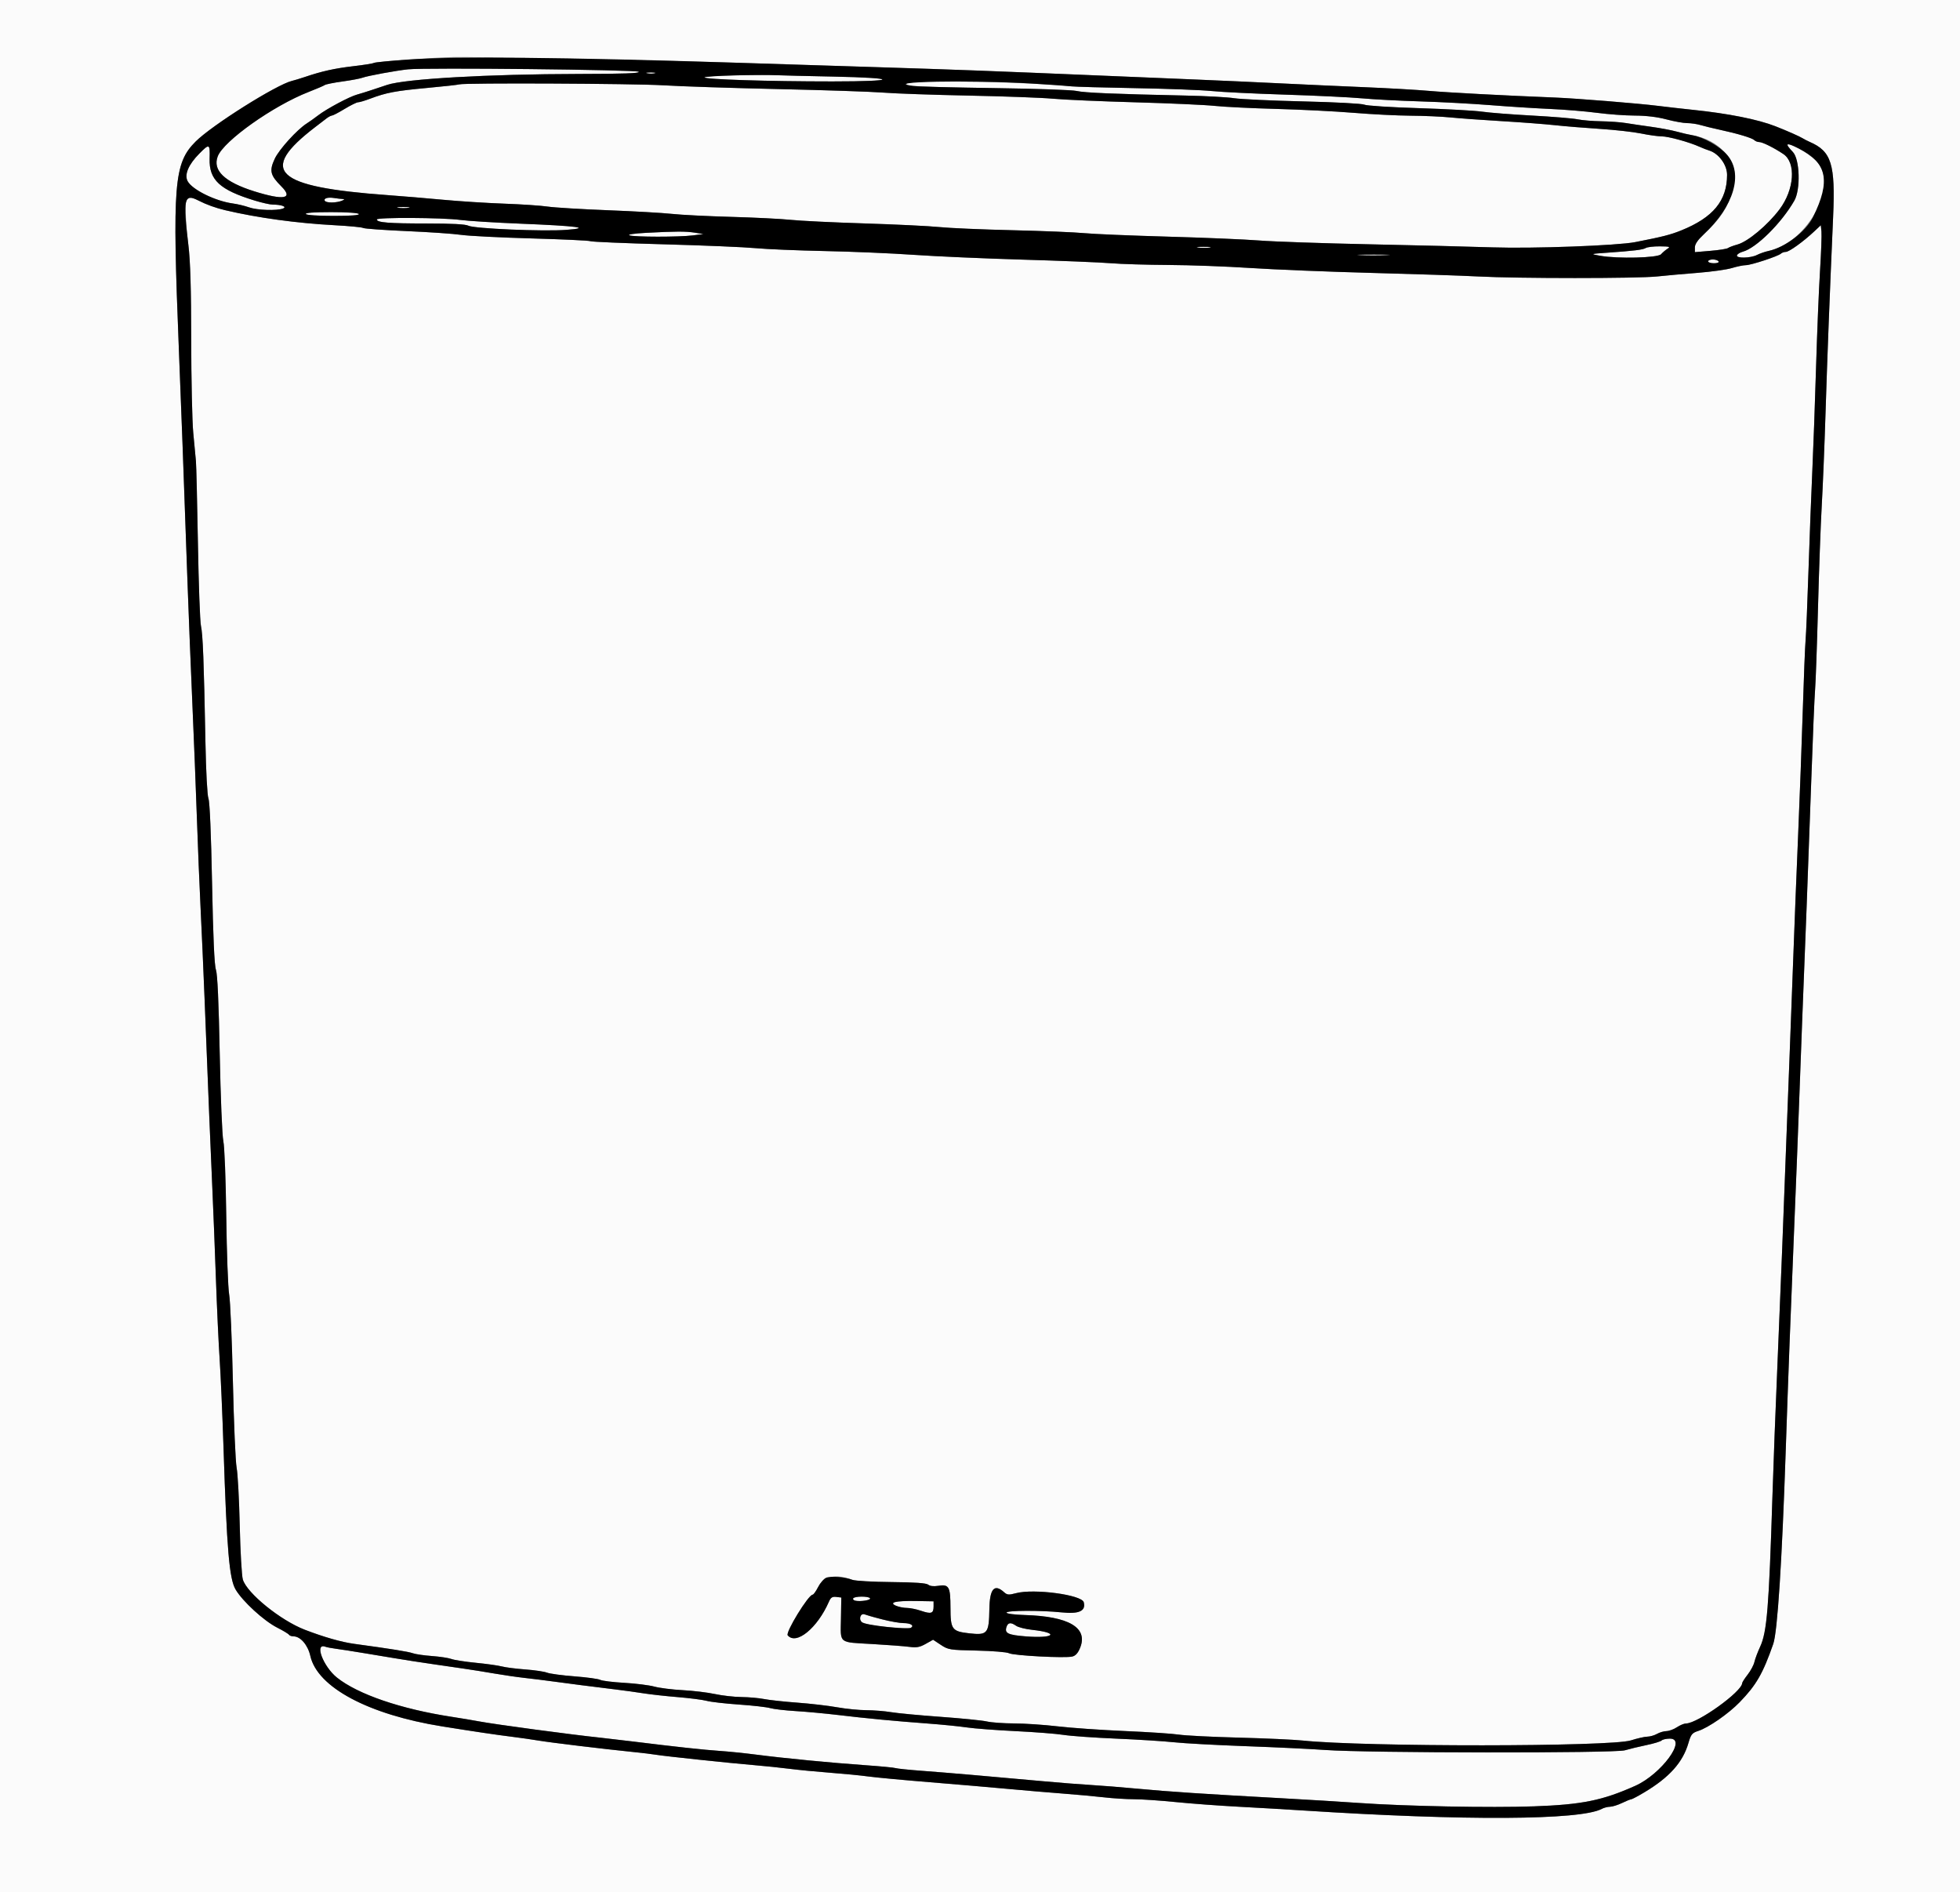 <svg id="svg" xmlns="http://www.w3.org/2000/svg" xmlns:xlink="http://www.w3.org/1999/xlink" width="400" height="386.159" viewBox="0, 0, 400,386.159" version="1.1"><rect x="0" y="0" width="400" height="386.159" fill="#808080" stroke="none"/><g id="svgg"><path id="path0" d="M0.000 193.237 L 0.000 386.473 200.000 386.473 L 400.000 386.473 400.000 193.237 L 400.000 0.000 200.000 0.000 L 0.000 0.000 0.000 193.237 M116.329 11.982 C 127.700 12.199,142.657 12.558,149.565 12.779 C 156.473 12.999,169.865 13.422,179.324 13.719 C 195.281 14.218,201.287 14.444,225.700 15.467 C 230.696 15.677,239.043 16.024,244.251 16.240 C 249.459 16.456,257.198 16.806,261.449 17.018 C 265.700 17.231,273.266 17.575,278.261 17.783 C 283.256 17.991,289.256 18.333,291.594 18.543 C 295.320 18.877,307.350 19.513,317.295 19.903 C 321.602 20.072,334.432 21.106,338.357 21.602 C 340.058 21.816,343.275 22.182,345.507 22.414 C 352.732 23.165,358.732 24.359,362.319 25.761 C 364.660 26.675,367.274 27.831,367.923 28.237 C 368.242 28.437,368.881 28.765,369.344 28.966 C 373.768 30.887,374.578 33.485,374.106 44.243 C 373.387 60.637,372.940 72.180,372.558 84.251 C 372.347 90.947,371.998 99.469,371.783 103.188 C 371.568 106.908,371.224 116.300,371.019 124.058 C 370.813 131.816,370.547 139.295,370.427 140.676 C 370.307 142.058,369.959 150.319,369.654 159.034 C 369.349 167.749,368.921 179.401,368.703 184.928 C 367.969 203.520,367.529 215.014,367.155 225.314 C 366.951 230.947,366.515 241.990,366.187 249.855 C 365.458 267.344,364.935 281.090,364.439 295.845 C 363.667 318.751,362.750 332.989,361.888 335.459 C 359.769 341.524,358.420 343.863,355.027 347.356 C 352.741 349.710,348.667 352.536,346.591 353.207 C 345.320 353.618,345.097 353.892,344.577 355.683 C 343.432 359.620,340.712 362.665,335.602 365.729 C 334.298 366.510,333.081 367.156,332.896 367.163 C 332.712 367.170,331.865 367.512,331.014 367.923 C 330.164 368.333,329.066 368.675,328.574 368.683 C 328.081 368.690,327.319 368.888,326.879 369.124 C 322.552 371.439,298.901 371.568,266.087 369.453 C 262.686 369.234,256.686 368.885,252.754 368.677 C 248.821 368.469,243.037 368.041,239.900 367.725 C 236.763 367.408,232.937 367.148,231.397 367.147 C 229.858 367.145,227.121 366.973,225.314 366.763 C 223.507 366.554,219.681 366.205,216.812 365.986 C 213.942 365.768,208.899 365.339,205.604 365.033 C 202.309 364.727,195.179 364.117,189.758 363.677 C 184.338 363.237,178.686 362.709,177.198 362.503 C 175.710 362.297,172.232 361.957,169.469 361.746 C 166.705 361.536,162.966 361.175,161.159 360.944 C 159.353 360.713,156.135 360.379,154.010 360.201 C 149.039 359.786,135.435 358.347,133.867 358.071 C 133.205 357.954,131.118 357.702,129.230 357.511 C 123.228 356.903,112.354 355.592,109.952 355.186 C 108.676 354.971,106.242 354.622,104.541 354.410 C 101.302 354.008,96.737 353.330,90.242 352.288 C 75.184 349.873,64.766 344.308,63.335 337.916 C 62.835 335.681,61.316 333.913,59.897 333.913 C 59.500 333.913,59.083 333.762,58.968 333.577 C 58.854 333.392,57.779 332.744,56.580 332.137 C 53.855 330.759,49.494 326.762,48.077 324.343 C 46.794 322.154,46.297 316.316,45.617 295.459 C 45.395 288.657,45.038 280.483,44.824 277.295 C 44.610 274.106,44.271 266.802,44.070 261.063 C 43.869 255.324,43.524 246.628,43.304 241.739 C 42.925 233.313,42.629 226.083,41.741 203.575 C 41.529 198.208,41.170 190.077,40.944 185.507 C 40.718 180.937,40.376 172.589,40.184 166.957 C 39.992 161.324,39.572 150.715,39.250 143.382 C 38.928 136.048,38.486 125.005,38.267 118.841 C 37.340 92.689,37.049 84.850,36.505 71.304 C 35.147 37.514,35.485 33.324,39.926 28.883 C 43.254 25.555,56.448 17.250,59.588 16.506 C 60.080 16.390,61.266 16.029,62.222 15.706 C 65.693 14.531,68.287 13.954,72.077 13.514 C 74.203 13.267,76.109 12.963,76.312 12.837 C 76.737 12.575,88.417 11.727,92.754 11.643 C 94.348 11.612,104.957 11.765,116.329 11.982 M83.285 14.146 C 80.870 14.397,74.971 15.480,73.996 15.851 C 73.512 16.035,71.666 16.384,69.893 16.626 C 68.121 16.869,66.495 17.195,66.282 17.350 C 66.068 17.505,64.589 18.140,62.995 18.760 C 55.777 21.569,45.633 28.757,44.434 31.913 C 43.348 34.768,45.832 37.143,51.888 39.040 C 57.916 40.929,59.946 40.561,57.422 38.037 C 55.139 35.755,54.924 34.844,56.081 32.374 C 56.970 30.476,60.651 26.424,62.609 25.188 C 63.140 24.853,64.197 24.101,64.958 23.517 C 66.682 22.193,71.303 19.728,72.850 19.306 C 73.488 19.132,74.879 18.698,75.942 18.343 C 77.005 17.988,78.396 17.525,79.034 17.314 C 82.756 16.087,99.692 15.123,118.048 15.093 C 127.353 15.078,130.667 14.957,130.355 14.645 C 129.935 14.225,86.906 13.769,83.285 14.146 M132.082 14.959 C 132.563 15.052,133.258 15.048,133.628 14.952 C 133.997 14.855,133.604 14.779,132.754 14.783 C 131.903 14.788,131.601 14.867,132.082 14.959 M150.242 15.372 C 146.681 15.430,143.768 15.620,143.768 15.793 C 143.768 16.207,156.723 16.616,169.836 16.617 C 183.408 16.619,183.537 15.893,170.012 15.626 C 164.824 15.523,159.710 15.400,158.647 15.352 C 157.585 15.305,153.802 15.313,150.242 15.372 M185.152 16.977 C 184.196 17.582,187.383 17.760,203.092 17.980 C 211.382 18.095,218.860 18.357,219.710 18.561 C 221.243 18.929,227.398 19.189,241.932 19.500 C 246.077 19.588,250.550 19.832,251.873 20.041 C 253.195 20.250,259.542 20.544,265.979 20.695 C 272.501 20.848,278.013 21.141,278.431 21.358 C 278.843 21.573,283.800 21.892,289.445 22.068 C 295.091 22.244,300.928 22.566,302.415 22.782 C 303.903 22.999,308.512 23.359,312.657 23.583 C 316.802 23.807,320.976 24.150,321.932 24.345 C 322.889 24.541,325.063 24.721,326.763 24.746 C 328.464 24.770,330.725 24.934,331.787 25.108 C 332.850 25.283,335.198 25.630,337.005 25.879 C 338.812 26.128,341.159 26.572,342.222 26.865 C 343.285 27.159,344.696 27.486,345.357 27.592 C 350.710 28.453,354.649 32.727,353.942 36.908 C 353.160 41.540,351.690 44.106,347.678 47.847 C 346.471 48.973,345.894 49.826,345.894 50.483 L 345.894 51.454 349.082 51.185 C 350.836 51.038,352.444 50.782,352.657 50.617 C 352.870 50.452,353.739 50.126,354.589 49.892 C 356.707 49.309,360.748 45.932,363.161 42.729 C 366.197 38.699,366.583 33.197,363.952 31.437 C 362.023 30.146,359.688 28.986,359.020 28.986 C 358.688 28.986,358.240 28.811,358.027 28.597 C 357.583 28.153,354.595 27.256,350.918 26.464 C 349.536 26.166,347.798 25.742,347.056 25.521 C 346.313 25.301,345.084 25.121,344.324 25.121 C 343.565 25.121,341.650 24.777,340.070 24.357 C 338.220 23.865,335.931 23.590,333.636 23.584 C 331.678 23.579,328.199 23.325,325.907 23.020 C 323.615 22.716,319.304 22.360,316.329 22.230 C 313.353 22.100,307.874 21.751,304.155 21.454 C 300.435 21.157,294.000 20.813,289.855 20.690 C 285.710 20.567,280.359 20.286,277.964 20.066 C 275.569 19.846,268.525 19.506,262.312 19.311 C 256.098 19.116,249.362 18.787,247.343 18.579 C 245.324 18.371,238.367 18.106,231.884 17.990 C 225.401 17.874,219.488 17.710,218.744 17.626 C 210.848 16.736,186.283 16.262,185.152 16.977 M93.720 17.221 C 93.507 17.306,90.551 17.632,87.150 17.946 C 80.738 18.537,78.830 18.897,75.548 20.137 C 74.481 20.540,73.373 20.870,73.087 20.870 C 72.800 20.870,71.563 21.478,70.338 22.222 C 69.113 22.966,67.952 23.575,67.758 23.575 C 67.563 23.575,67.064 23.835,66.649 24.153 C 66.233 24.472,65.198 25.265,64.348 25.916 C 52.587 34.922,55.986 38.137,79.034 39.811 C 82.010 40.027,87.140 40.456,90.435 40.765 C 93.729 41.074,99.326 41.431,102.871 41.559 C 106.416 41.686,110.416 41.954,111.760 42.155 C 113.103 42.355,118.616 42.690,124.009 42.900 C 129.402 43.109,135.315 43.446,137.149 43.648 C 138.983 43.849,144.396 44.122,149.179 44.254 C 153.961 44.385,159.440 44.659,161.353 44.862 C 163.266 45.065,170.048 45.394,176.425 45.593 C 182.802 45.792,189.671 46.126,191.691 46.335 C 193.710 46.545,200.406 46.834,206.570 46.978 C 212.734 47.122,219.343 47.391,221.256 47.576 C 223.169 47.761,230.821 48.082,238.261 48.289 C 245.700 48.496,254.135 48.851,257.005 49.078 C 259.874 49.305,269.961 49.652,279.420 49.850 C 288.879 50.048,300.215 50.330,304.611 50.478 C 312.860 50.756,330.047 50.122,333.720 49.405 C 339.338 48.308,340.887 47.914,343.124 47.011 C 349.622 44.387,352.464 40.939,352.464 35.679 C 352.464 33.622,350.742 31.291,348.792 30.709 C 348.367 30.582,347.498 30.243,346.860 29.955 C 344.726 28.991,340.481 27.826,339.106 27.826 C 338.358 27.826,336.478 27.564,334.929 27.244 C 333.380 26.924,329.605 26.500,326.539 26.302 C 323.474 26.103,319.314 25.762,317.295 25.543 C 315.275 25.324,310.406 24.954,306.473 24.720 C 302.541 24.487,297.845 24.147,296.039 23.966 C 294.232 23.785,290.545 23.623,287.845 23.606 C 285.146 23.589,279.929 23.326,276.251 23.021 C 272.574 22.717,265.478 22.359,260.483 22.225 C 255.488 22.092,249.836 21.814,247.923 21.608 C 246.010 21.402,238.705 21.073,231.691 20.876 C 224.676 20.679,217.111 20.349,214.879 20.142 C 212.647 19.936,204.934 19.649,197.737 19.506 C 190.541 19.363,182.715 19.090,180.346 18.901 C 177.977 18.712,168.374 18.388,159.005 18.181 C 149.637 17.974,139.028 17.627,135.430 17.409 C 129.309 17.038,94.567 16.881,93.720 17.221 M364.831 29.641 C 364.831 29.788,365.309 30.409,365.894 31.020 C 367.313 32.502,367.493 38.680,366.184 40.959 C 363.543 45.555,358.415 50.627,355.666 51.362 C 355.102 51.513,354.570 51.844,354.486 52.098 C 354.268 52.751,357.255 52.699,358.570 52.027 C 359.144 51.734,360.202 51.367,360.920 51.212 C 369.084 49.453,375.433 37.377,370.608 32.787 C 368.704 30.976,364.831 28.866,364.831 29.641 M40.685 31.336 C 38.455 33.587,37.583 35.642,38.294 36.970 C 39.225 38.709,43.947 41.036,47.536 41.524 C 48.493 41.654,49.971 42.009,50.821 42.313 C 52.468 42.901,56.508 43.039,57.757 42.550 C 58.641 42.204,57.446 41.749,55.652 41.750 C 55.121 41.750,53.469 41.379,51.981 40.925 C 44.842 38.747,42.657 36.718,42.780 32.379 C 42.867 29.312,42.747 29.252,40.685 31.336 M38.132 40.451 C 37.712 40.871,37.852 45.088,38.450 50.048 C 38.845 53.319,39.013 59.016,39.022 69.372 C 39.029 77.449,39.216 85.971,39.439 88.309 C 39.661 90.647,39.907 93.256,39.985 94.106 C 40.064 94.957,40.247 102.522,40.393 110.918 C 40.539 119.314,40.817 126.879,41.011 127.729 C 41.395 129.410,41.616 135.141,41.923 151.370 C 42.039 157.515,42.296 162.324,42.542 162.964 C 42.802 163.639,43.085 170.280,43.279 180.290 C 43.492 191.251,43.747 196.961,44.064 197.874 C 44.380 198.785,44.635 204.401,44.843 215.072 C 45.015 223.869,45.342 231.776,45.577 232.846 C 45.818 233.941,46.077 240.620,46.176 248.305 C 46.272 255.747,46.538 262.879,46.766 264.155 C 46.995 265.430,47.338 273.430,47.529 281.932 C 47.720 290.435,48.063 298.348,48.291 299.517 C 48.520 300.686,48.805 305.990,48.926 311.304 C 49.046 316.618,49.331 321.575,49.558 322.319 C 50.415 325.123,57.256 330.662,62.218 332.570 C 66.131 334.074,69.676 335.086,72.271 335.440 C 79.818 336.468,83.365 337.037,84.251 337.361 C 84.783 337.555,86.543 337.811,88.164 337.930 C 89.784 338.049,91.569 338.321,92.131 338.534 C 92.693 338.748,94.932 339.096,97.108 339.309 C 99.283 339.521,101.671 339.856,102.415 340.053 C 103.159 340.251,105.306 340.525,107.185 340.664 C 109.065 340.802,111.065 341.097,111.630 341.319 C 112.195 341.541,114.716 341.880,117.233 342.074 C 119.750 342.267,122.117 342.590,122.492 342.791 C 122.868 342.992,125.070 343.265,127.385 343.396 C 129.700 343.528,132.464 343.873,133.527 344.162 C 134.589 344.452,137.198 344.781,139.324 344.893 C 141.449 345.006,144.406 345.361,145.894 345.683 C 147.382 346.004,149.816 346.280,151.304 346.297 C 152.792 346.313,154.879 346.497,155.942 346.706 C 157.005 346.915,160.048 347.246,162.705 347.441 C 165.362 347.636,169.014 348.060,170.821 348.383 C 172.628 348.707,175.324 348.975,176.812 348.981 C 178.300 348.986,180.560 349.166,181.836 349.382 C 183.111 349.598,187.657 350.026,191.937 350.334 C 196.217 350.642,200.478 351.069,201.405 351.283 C 202.333 351.497,204.832 351.676,206.959 351.681 C 209.086 351.687,213.084 351.955,215.844 352.278 C 218.604 352.601,224.777 353.031,229.562 353.235 C 234.346 353.438,239.304 353.767,240.580 353.964 C 241.855 354.162,247.333 354.439,252.754 354.579 C 258.174 354.719,264.087 354.989,265.894 355.177 C 278.449 356.488,328.708 356.462,332.838 355.142 C 334.122 354.732,335.629 354.390,336.186 354.382 C 336.742 354.375,337.633 354.120,338.164 353.816 C 338.696 353.513,339.565 353.257,340.097 353.248 C 340.628 353.239,341.585 352.886,342.222 352.464 C 342.860 352.041,343.692 351.695,344.071 351.693 C 346.462 351.685,355.500 345.197,355.547 343.456 C 355.552 343.284,356.057 342.501,356.670 341.716 C 357.282 340.932,357.902 339.768,358.047 339.130 C 358.192 338.493,358.715 337.101,359.209 336.039 C 360.603 333.039,361.004 328.138,361.723 305.314 C 361.927 298.831,362.361 287.353,362.688 279.807 C 363.221 267.508,364.150 244.055,364.664 229.952 C 364.768 227.082,365.020 220.560,365.222 215.459 C 365.425 210.357,365.772 201.140,365.992 194.976 C 366.213 188.812,366.654 177.681,366.973 170.242 C 367.291 162.802,367.719 151.324,367.923 144.734 C 368.127 138.145,368.382 131.797,368.488 130.628 C 368.595 129.459,368.863 123.024,369.084 116.329 C 369.306 109.633,369.656 100.502,369.863 96.039 C 370.070 91.575,370.413 82.097,370.624 74.976 C 370.836 67.855,371.200 58.986,371.434 55.266 C 371.667 51.546,371.799 47.931,371.726 47.232 L 371.594 45.962 370.242 47.232 C 368.035 49.304,365.123 51.401,364.452 51.401 C 364.108 51.401,363.661 51.559,363.459 51.752 C 362.904 52.282,357.369 54.106,356.299 54.110 C 355.784 54.113,354.500 54.376,353.446 54.696 C 352.393 55.015,349.262 55.455,346.490 55.672 C 343.718 55.889,339.971 56.223,338.164 56.415 C 334.162 56.839,309.640 56.838,301.643 56.414 C 298.454 56.245,288.715 55.919,280.000 55.690 C 271.285 55.460,260.153 55.010,255.261 54.690 C 250.370 54.369,242.805 54.089,238.450 54.068 C 234.095 54.046,228.792 53.886,226.667 53.711 C 224.541 53.536,216.454 53.207,208.696 52.980 C 200.937 52.753,190.937 52.312,186.473 52.000 C 182.010 51.687,173.836 51.340,168.309 51.228 C 162.783 51.116,156.435 50.850,154.203 50.638 C 151.971 50.426,143.558 50.072,135.507 49.853 C 127.456 49.633,120.695 49.347,120.483 49.215 C 120.271 49.084,114.858 48.831,108.454 48.651 C 102.051 48.472,95.594 48.145,94.106 47.924 C 92.618 47.704,87.612 47.358,82.981 47.157 C 78.349 46.956,74.362 46.668,74.119 46.518 C 73.877 46.369,71.255 46.116,68.293 45.958 C 60.554 45.544,52.598 44.454,45.990 42.901 C 44.027 42.439,42.132 41.757,40.503 40.924 C 38.962 40.136,38.533 40.050,38.132 40.451 M66.568 40.436 C 65.728 40.799,66.466 41.354,67.752 41.325 C 69.106 41.296,71.023 40.655,69.903 40.607 C 69.558 40.592,68.775 40.500,68.164 40.403 C 67.553 40.305,66.835 40.320,66.568 40.436 M81.256 42.402 C 81.841 42.491,82.797 42.491,83.382 42.402 C 83.966 42.314,83.488 42.241,82.319 42.241 C 81.150 42.241,80.671 42.314,81.256 42.402 M62.415 43.671 C 62.556 43.899,64.875 44.058,68.065 44.058 C 71.574 44.058,73.392 43.922,73.237 43.671 C 73.096 43.444,70.777 43.285,67.587 43.285 C 64.079 43.285,62.261 43.421,62.415 43.671 M76.908 44.783 C 76.908 45.410,79.293 45.604,87.030 45.604 C 92.148 45.604,95.019 45.755,95.576 46.053 C 96.704 46.657,110.904 47.265,115.556 46.909 C 120.852 46.503,117.989 46.118,106.087 45.635 C 100.986 45.428,95.507 45.086,93.913 44.875 C 90.296 44.397,76.908 44.324,76.908 44.783 M131.787 47.515 C 129.411 47.641,128.023 47.850,128.437 48.019 C 129.329 48.385,138.615 48.393,141.449 48.031 L 143.575 47.760 141.836 47.483 C 139.940 47.182,137.980 47.188,131.787 47.515 M244.548 50.522 C 245.243 50.608,246.286 50.606,246.867 50.518 C 247.448 50.430,246.879 50.359,245.604 50.361 C 244.329 50.363,243.853 50.436,244.548 50.522 M335.858 50.612 C 335.304 50.962,333.430 51.189,327.923 51.574 C 324.501 51.813,324.482 51.822,326.570 52.194 C 330.162 52.833,338.317 52.629,338.986 51.884 C 339.319 51.512,339.923 51.001,340.328 50.747 C 340.946 50.360,340.696 50.284,338.744 50.270 C 337.469 50.261,336.170 50.415,335.858 50.612 M277.568 52.074 C 278.993 52.148,281.428 52.148,282.978 52.075 C 284.529 52.001,283.362 51.941,280.386 51.940 C 277.411 51.939,276.142 51.999,277.568 52.074 M348.599 53.333 C 348.599 53.546,349.131 53.720,349.781 53.720 C 350.471 53.720,350.864 53.559,350.725 53.333 C 350.593 53.121,350.061 52.947,349.542 52.947 C 349.024 52.947,348.599 53.121,348.599 53.333 M173.975 322.383 C 174.541 322.596,178.123 322.799,181.935 322.835 C 186.729 322.879,189.042 323.044,189.434 323.369 C 189.783 323.659,190.547 323.751,191.422 323.609 C 193.676 323.243,193.964 323.743,193.973 328.048 C 193.983 332.499,194.271 332.895,197.789 333.293 C 201.546 333.718,201.832 333.372,201.915 328.305 C 201.983 324.193,202.934 323.115,204.914 324.906 C 205.541 325.473,205.868 325.500,207.339 325.107 C 210.992 324.130,220.777 325.435,221.174 326.952 C 221.640 328.737,220.222 329.390,216.678 329.022 C 212.348 328.573,205.411 328.605,205.411 329.074 C 205.411 329.286,207.021 329.499,209.082 329.559 C 218.137 329.825,222.077 332.137,220.441 336.225 C 220.006 337.311,219.518 337.860,218.833 338.032 C 217.387 338.395,206.833 337.842,205.924 337.356 C 205.496 337.127,202.545 336.885,199.365 336.817 C 193.828 336.700,193.517 336.651,192.004 335.649 L 190.424 334.604 188.915 335.452 C 187.704 336.133,187.048 336.252,185.587 336.056 C 184.587 335.923,181.217 335.666,178.100 335.485 C 171.012 335.076,171.539 335.498,171.624 330.303 L 171.695 325.990 170.671 325.867 C 169.860 325.770,169.548 325.971,169.171 326.834 C 166.813 332.235,162.478 335.774,160.759 333.703 C 160.264 333.106,164.983 325.411,165.843 325.411 C 166.022 325.411,166.527 324.706,166.966 323.846 C 168.106 321.611,170.561 321.098,173.975 322.383 M174.124 326.154 C 174.003 326.351,174.210 326.571,174.585 326.644 C 175.709 326.862,177.787 326.511,177.559 326.142 C 177.277 325.686,174.407 325.697,174.124 326.154 M182.609 326.945 C 181.632 327.340,183.304 328.116,185.132 328.116 C 185.749 328.116,187.045 328.385,188.014 328.714 C 190.058 329.408,190.532 329.236,190.529 327.803 L 190.527 326.763 186.954 326.698 C 184.989 326.661,183.034 326.773,182.609 326.945 M175.603 329.845 C 175.126 331.088,176.291 331.553,180.968 331.988 C 183.466 332.221,185.686 332.302,185.902 332.169 C 186.639 331.713,185.848 331.208,184.398 331.208 C 183.125 331.208,178.262 330.120,176.484 329.438 C 176.087 329.285,175.759 329.436,175.603 329.845 M205.398 332.020 C 204.996 333.288,205.704 333.629,209.344 333.919 C 215.174 334.382,216.331 333.203,210.655 332.584 C 209.288 332.435,207.814 332.064,207.380 331.760 C 206.285 330.993,205.700 331.069,205.398 332.020 M65.584 336.091 C 64.732 336.942,66.591 340.587,68.762 342.323 C 73.035 345.741,81.816 348.744,92.174 350.331 C 94.087 350.625,96.609 351.046,97.778 351.268 C 100.963 351.871,116.739 353.990,122.512 354.589 C 123.681 354.711,126.638 355.057,129.082 355.359 C 138.087 356.471,143.656 357.075,146.860 357.288 C 148.667 357.408,152.058 357.755,154.396 358.059 C 159.983 358.786,169.639 359.720,176.618 360.209 C 179.700 360.425,182.470 360.690,182.774 360.798 C 183.077 360.906,185.512 361.157,188.184 361.355 C 193.214 361.728,202.050 362.488,212.754 363.466 C 216.155 363.777,220.589 364.126,222.609 364.241 C 224.628 364.356,228.976 364.704,232.271 365.014 C 238.614 365.611,245.717 366.080,261.449 366.942 C 266.763 367.233,273.894 367.668,277.295 367.909 C 286.801 368.581,304.249 368.920,313.043 368.603 C 322.884 368.248,327.004 367.414,333.720 364.416 C 339.032 362.045,344.373 354.783,340.804 354.783 C 340.075 354.783,339.308 354.953,339.099 355.162 C 338.891 355.370,337.508 355.792,336.027 356.098 C 334.545 356.405,332.551 356.885,331.594 357.166 C 329.503 357.779,279.018 357.724,270.463 357.099 C 267.631 356.893,260.357 356.544,254.300 356.325 C 248.242 356.106,241.633 355.747,239.614 355.527 C 237.594 355.308,232.287 354.973,227.819 354.784 C 223.351 354.594,218.516 354.251,217.073 354.021 C 215.631 353.790,211.200 353.444,207.226 353.251 C 203.252 353.058,198.783 352.718,197.295 352.495 C 195.807 352.273,192.242 351.917,189.372 351.704 C 182.602 351.202,176.776 350.648,171.014 349.959 C 168.464 349.654,164.586 349.295,162.397 349.162 C 160.208 349.030,157.860 348.756,157.180 348.554 C 156.499 348.351,153.645 348.027,150.838 347.832 C 148.031 347.638,145.063 347.298,144.244 347.077 C 143.424 346.856,140.764 346.512,138.333 346.312 C 135.902 346.112,132.783 345.768,131.401 345.548 C 130.019 345.327,127.411 344.967,125.604 344.746 C 120.273 344.095,116.337 343.591,113.043 343.139 C 111.343 342.905,108.670 342.572,107.104 342.399 C 105.538 342.225,102.755 341.822,100.920 341.503 C 99.086 341.184,96.193 340.722,94.493 340.477 C 84.027 338.964,84.272 339.002,74.589 337.387 C 72.145 336.979,69.421 336.553,68.536 336.440 C 67.651 336.326,66.686 336.141,66.390 336.027 C 66.095 335.914,65.732 335.943,65.584 336.091 " stroke="none" fill="#fbfbfb" fill-rule="evenodd"></path><path id="path1" d="M83.269 12.154 C 79.647 12.404,76.516 12.711,76.312 12.837 C 76.109 12.963,74.203 13.267,72.077 13.514 C 68.287 13.954,65.693 14.531,62.222 15.706 C 61.266 16.029,60.080 16.390,59.588 16.506 C 56.448 17.250,43.254 25.555,39.926 28.883 C 35.485 33.324,35.147 37.514,36.505 71.304 C 37.049 84.850,37.340 92.689,38.267 118.841 C 38.486 125.005,38.928 136.048,39.250 143.382 C 39.572 150.715,39.992 161.324,40.184 166.957 C 40.376 172.589,40.718 180.937,40.944 185.507 C 41.170 190.077,41.529 198.208,41.741 203.575 C 42.629 226.083,42.925 233.313,43.304 241.739 C 43.524 246.628,43.869 255.324,44.070 261.063 C 44.271 266.802,44.610 274.106,44.824 277.295 C 45.038 280.483,45.395 288.657,45.617 295.459 C 46.297 316.316,46.794 322.154,48.077 324.343 C 49.494 326.762,53.855 330.759,56.580 332.137 C 57.779 332.744,58.854 333.392,58.968 333.577 C 59.083 333.762,59.500 333.913,59.897 333.913 C 61.316 333.913,62.835 335.681,63.335 337.916 C 64.766 344.308,75.184 349.873,90.242 352.288 C 96.737 353.330,101.302 354.008,104.541 354.410 C 106.242 354.622,108.676 354.971,109.952 355.186 C 112.354 355.592,123.228 356.903,129.230 357.511 C 131.118 357.702,133.205 357.954,133.867 358.071 C 135.435 358.347,149.039 359.786,154.010 360.201 C 156.135 360.379,159.353 360.713,161.159 360.944 C 162.966 361.175,166.705 361.536,169.469 361.746 C 172.232 361.957,175.710 362.297,177.198 362.503 C 178.686 362.709,184.338 363.237,189.758 363.677 C 195.179 364.117,202.309 364.727,205.604 365.033 C 208.899 365.339,213.942 365.768,216.812 365.986 C 219.681 366.205,223.507 366.554,225.314 366.763 C 227.121 366.973,229.858 367.145,231.397 367.147 C 232.937 367.148,236.763 367.408,239.900 367.725 C 243.037 368.041,248.821 368.469,252.754 368.677 C 256.686 368.885,262.686 369.234,266.087 369.453 C 298.901 371.568,322.552 371.439,326.879 369.124 C 327.319 368.888,328.081 368.690,328.574 368.683 C 329.066 368.675,330.164 368.333,331.014 367.923 C 331.865 367.512,332.712 367.170,332.896 367.163 C 333.081 367.156,334.298 366.510,335.602 365.729 C 340.712 362.665,343.432 359.620,344.577 355.683 C 345.097 353.892,345.320 353.618,346.591 353.207 C 348.667 352.536,352.741 349.710,355.027 347.356 C 358.420 343.863,359.769 341.524,361.888 335.459 C 362.750 332.989,363.667 318.751,364.439 295.845 C 364.935 281.090,365.458 267.344,366.187 249.855 C 366.515 241.990,366.951 230.947,367.155 225.314 C 367.529 215.014,367.969 203.520,368.703 184.928 C 368.921 179.401,369.349 167.749,369.654 159.034 C 369.959 150.319,370.307 142.058,370.427 140.676 C 370.547 139.295,370.813 131.816,371.019 124.058 C 371.224 116.300,371.568 106.908,371.783 103.188 C 371.998 99.469,372.347 90.947,372.558 84.251 C 372.940 72.180,373.387 60.637,374.106 44.243 C 374.578 33.485,373.768 30.887,369.344 28.966 C 368.881 28.765,368.242 28.437,367.923 28.237 C 367.274 27.831,364.660 26.675,362.319 25.761 C 358.732 24.359,352.732 23.165,345.507 22.414 C 343.275 22.182,340.058 21.816,338.357 21.602 C 334.432 21.106,321.602 20.072,317.295 19.903 C 307.350 19.513,295.320 18.877,291.594 18.543 C 289.256 18.333,283.256 17.991,278.261 17.783 C 273.266 17.575,265.700 17.231,261.449 17.018 C 257.198 16.806,249.459 16.456,244.251 16.240 C 239.043 16.024,230.696 15.677,225.700 15.467 C 201.287 14.444,195.281 14.218,179.324 13.719 C 169.865 13.422,156.473 12.999,149.565 12.779 C 115.445 11.688,93.072 11.477,83.269 12.154 M130.355 14.645 C 130.667 14.957,127.353 15.078,118.048 15.093 C 99.692 15.123,82.756 16.087,79.034 17.314 C 78.396 17.525,77.005 17.988,75.942 18.343 C 74.879 18.698,73.488 19.132,72.850 19.306 C 71.303 19.728,66.682 22.193,64.958 23.517 C 64.197 24.101,63.140 24.853,62.609 25.188 C 60.651 26.424,56.970 30.476,56.081 32.374 C 54.924 34.844,55.139 35.755,57.422 38.037 C 59.946 40.561,57.916 40.929,51.888 39.040 C 45.832 37.143,43.348 34.768,44.434 31.913 C 45.633 28.757,55.777 21.569,62.995 18.760 C 64.589 18.140,66.068 17.505,66.282 17.350 C 66.495 17.195,68.121 16.869,69.893 16.626 C 71.666 16.384,73.512 16.035,73.996 15.851 C 74.971 15.480,80.870 14.397,83.285 14.146 C 86.906 13.769,129.935 14.225,130.355 14.645 M133.628 14.952 C 133.258 15.048,132.563 15.052,132.082 14.959 C 131.601 14.867,131.903 14.788,132.754 14.783 C 133.604 14.779,133.997 14.855,133.628 14.952 M170.012 15.626 C 183.537 15.893,183.408 16.619,169.836 16.617 C 156.723 16.616,143.768 16.207,143.768 15.793 C 143.768 15.492,154.596 15.171,158.647 15.352 C 159.710 15.400,164.824 15.523,170.012 15.626 M210.628 17.053 C 214.348 17.284,218.000 17.542,218.744 17.626 C 219.488 17.710,225.401 17.874,231.884 17.990 C 238.367 18.106,245.324 18.371,247.343 18.579 C 249.362 18.787,256.098 19.116,262.312 19.311 C 268.525 19.506,275.569 19.846,277.964 20.066 C 280.359 20.286,285.710 20.567,289.855 20.690 C 294.000 20.813,300.435 21.157,304.155 21.454 C 307.874 21.751,313.353 22.100,316.329 22.230 C 319.304 22.360,323.615 22.716,325.907 23.020 C 328.199 23.325,331.678 23.579,333.636 23.584 C 335.931 23.590,338.220 23.865,340.070 24.357 C 341.650 24.777,343.565 25.121,344.324 25.121 C 345.084 25.121,346.313 25.301,347.056 25.521 C 347.798 25.742,349.536 26.166,350.918 26.464 C 354.595 27.256,357.583 28.153,358.027 28.597 C 358.240 28.811,358.688 28.986,359.020 28.986 C 359.688 28.986,362.023 30.146,363.952 31.437 C 366.583 33.197,366.197 38.699,363.161 42.729 C 360.748 45.932,356.707 49.309,354.589 49.892 C 353.739 50.126,352.870 50.452,352.657 50.617 C 352.444 50.782,350.836 51.038,349.082 51.185 L 345.894 51.454 345.894 50.483 C 345.894 49.826,346.471 48.973,347.678 47.847 C 353.901 42.044,355.843 35.428,352.453 31.577 C 350.908 29.822,347.571 27.948,345.357 27.592 C 344.696 27.486,343.285 27.159,342.222 26.865 C 341.159 26.572,338.812 26.128,337.005 25.879 C 335.198 25.630,332.850 25.283,331.787 25.108 C 330.725 24.934,328.464 24.770,326.763 24.746 C 325.063 24.721,322.889 24.541,321.932 24.345 C 320.976 24.150,316.802 23.807,312.657 23.583 C 308.512 23.359,303.903 22.999,302.415 22.782 C 300.928 22.566,295.091 22.244,289.445 22.068 C 283.800 21.892,278.843 21.573,278.431 21.358 C 278.013 21.141,272.501 20.848,265.979 20.695 C 259.542 20.544,253.195 20.250,251.873 20.041 C 250.550 19.832,246.077 19.588,241.932 19.500 C 227.398 19.189,221.243 18.929,219.710 18.561 C 218.860 18.357,211.382 18.095,203.092 17.980 C 194.802 17.864,187.251 17.669,186.312 17.547 C 179.439 16.652,198.079 16.274,210.628 17.053 M135.430 17.409 C 139.028 17.627,149.637 17.974,159.005 18.181 C 168.374 18.388,177.977 18.712,180.346 18.901 C 182.715 19.090,190.541 19.363,197.737 19.506 C 204.934 19.649,212.647 19.936,214.879 20.142 C 217.111 20.349,224.676 20.679,231.691 20.876 C 238.705 21.073,246.010 21.402,247.923 21.608 C 249.836 21.814,255.488 22.092,260.483 22.225 C 265.478 22.359,272.574 22.717,276.251 23.021 C 279.929 23.326,285.146 23.589,287.845 23.606 C 290.545 23.623,294.232 23.785,296.039 23.966 C 297.845 24.147,302.541 24.487,306.473 24.720 C 310.406 24.954,315.275 25.324,317.295 25.543 C 319.314 25.762,323.474 26.103,326.539 26.302 C 329.605 26.500,333.380 26.924,334.929 27.244 C 336.478 27.564,338.358 27.826,339.106 27.826 C 340.481 27.826,344.726 28.991,346.860 29.955 C 347.498 30.243,348.367 30.582,348.792 30.709 C 350.742 31.291,352.464 33.622,352.464 35.679 C 352.464 40.939,349.622 44.387,343.124 47.011 C 340.887 47.914,339.338 48.308,333.720 49.405 C 330.047 50.122,312.860 50.756,304.611 50.478 C 300.215 50.330,288.879 50.048,279.420 49.850 C 269.961 49.652,259.874 49.305,257.005 49.078 C 254.135 48.851,245.700 48.496,238.261 48.289 C 230.821 48.082,223.169 47.761,221.256 47.576 C 219.343 47.391,212.734 47.122,206.570 46.978 C 200.406 46.834,193.710 46.545,191.691 46.335 C 189.671 46.126,182.802 45.792,176.425 45.593 C 170.048 45.394,163.266 45.065,161.353 44.862 C 159.440 44.659,153.961 44.385,149.179 44.254 C 144.396 44.122,138.983 43.849,137.149 43.648 C 135.315 43.446,129.402 43.109,124.009 42.900 C 118.616 42.690,113.103 42.355,111.760 42.155 C 110.416 41.954,106.416 41.686,102.871 41.559 C 99.326 41.431,93.729 41.074,90.435 40.765 C 87.140 40.456,82.010 40.027,79.034 39.811 C 55.986 38.137,52.587 34.922,64.348 25.916 C 65.198 25.265,66.233 24.472,66.649 24.153 C 67.064 23.835,67.563 23.575,67.758 23.575 C 67.952 23.575,69.113 22.966,70.338 22.222 C 71.563 21.478,72.800 20.870,73.087 20.870 C 73.373 20.870,74.481 20.540,75.548 20.137 C 78.830 18.897,80.738 18.537,87.150 17.946 C 90.551 17.632,93.507 17.306,93.720 17.221 C 94.567 16.881,129.309 17.038,135.430 17.409 M367.142 30.334 C 372.891 33.248,373.638 36.880,370.011 44.293 C 368.563 47.253,364.326 50.478,360.920 51.212 C 360.202 51.367,359.144 51.734,358.570 52.027 C 357.255 52.699,354.268 52.751,354.486 52.098 C 354.570 51.844,355.102 51.513,355.666 51.362 C 358.415 50.627,363.543 45.555,366.184 40.959 C 367.493 38.680,367.313 32.502,365.894 31.020 C 364.085 29.130,364.412 28.951,367.142 30.334 M42.780 32.379 C 42.657 36.718,44.842 38.747,51.981 40.925 C 53.469 41.379,55.121 41.750,55.652 41.750 C 57.446 41.749,58.641 42.204,57.757 42.550 C 56.508 43.039,52.468 42.901,50.821 42.313 C 49.971 42.009,48.493 41.654,47.536 41.524 C 43.947 41.036,39.225 38.709,38.294 36.970 C 37.583 35.642,38.455 33.587,40.685 31.336 C 42.747 29.252,42.867 29.312,42.780 32.379 M40.503 40.924 C 42.132 41.757,44.027 42.439,45.990 42.901 C 52.598 44.454,60.554 45.544,68.293 45.958 C 71.255 46.116,73.877 46.369,74.119 46.518 C 74.362 46.668,78.349 46.956,82.981 47.157 C 87.612 47.358,92.618 47.704,94.106 47.924 C 95.594 48.145,102.051 48.472,108.454 48.651 C 114.858 48.831,120.271 49.084,120.483 49.215 C 120.695 49.347,127.456 49.633,135.507 49.853 C 143.558 50.072,151.971 50.426,154.203 50.638 C 156.435 50.850,162.783 51.116,168.309 51.228 C 173.836 51.340,182.010 51.687,186.473 52.000 C 190.937 52.312,200.937 52.753,208.696 52.980 C 216.454 53.207,224.541 53.536,226.667 53.711 C 228.792 53.886,234.095 54.046,238.450 54.068 C 242.805 54.089,250.370 54.369,255.261 54.690 C 260.153 55.010,271.285 55.460,280.000 55.690 C 288.715 55.919,298.454 56.245,301.643 56.414 C 309.640 56.838,334.162 56.839,338.164 56.415 C 339.971 56.223,343.718 55.889,346.490 55.672 C 349.262 55.455,352.393 55.015,353.446 54.696 C 354.500 54.376,355.784 54.113,356.299 54.110 C 357.369 54.106,362.904 52.282,363.459 51.752 C 363.661 51.559,364.108 51.401,364.452 51.401 C 365.123 51.401,368.035 49.304,370.242 47.232 L 371.594 45.962 371.726 47.232 C 371.799 47.931,371.667 51.546,371.434 55.266 C 371.200 58.986,370.836 67.855,370.624 74.976 C 370.413 82.097,370.070 91.575,369.863 96.039 C 369.656 100.502,369.306 109.633,369.084 116.329 C 368.863 123.024,368.595 129.459,368.488 130.628 C 368.382 131.797,368.127 138.145,367.923 144.734 C 367.719 151.324,367.291 162.802,366.973 170.242 C 366.654 177.681,366.213 188.812,365.992 194.976 C 365.772 201.140,365.425 210.357,365.222 215.459 C 365.020 220.560,364.768 227.082,364.664 229.952 C 364.150 244.055,363.221 267.508,362.688 279.807 C 362.361 287.353,361.927 298.831,361.723 305.314 C 361.004 328.138,360.603 333.039,359.209 336.039 C 358.715 337.101,358.192 338.493,358.047 339.130 C 357.902 339.768,357.282 340.932,356.670 341.716 C 356.057 342.501,355.552 343.284,355.547 343.456 C 355.500 345.197,346.462 351.685,344.071 351.693 C 343.692 351.695,342.860 352.041,342.222 352.464 C 341.585 352.886,340.628 353.239,340.097 353.248 C 339.565 353.257,338.696 353.513,338.164 353.816 C 337.633 354.120,336.742 354.375,336.186 354.382 C 335.629 354.390,334.122 354.732,332.838 355.142 C 328.708 356.462,278.449 356.488,265.894 355.177 C 264.087 354.989,258.174 354.719,252.754 354.579 C 247.333 354.439,241.855 354.162,240.580 353.964 C 239.304 353.767,234.346 353.438,229.562 353.235 C 224.777 353.031,218.604 352.601,215.844 352.278 C 213.084 351.955,209.086 351.687,206.959 351.681 C 204.832 351.676,202.333 351.497,201.405 351.283 C 200.478 351.069,196.217 350.642,191.937 350.334 C 187.657 350.026,183.111 349.598,181.836 349.382 C 180.560 349.166,178.300 348.986,176.812 348.981 C 175.324 348.975,172.628 348.707,170.821 348.383 C 169.014 348.060,165.362 347.636,162.705 347.441 C 160.048 347.246,157.005 346.915,155.942 346.706 C 154.879 346.497,152.792 346.313,151.304 346.297 C 149.816 346.280,147.382 346.004,145.894 345.683 C 144.406 345.361,141.449 345.006,139.324 344.893 C 137.198 344.781,134.589 344.452,133.527 344.162 C 132.464 343.873,129.700 343.528,127.385 343.396 C 125.070 343.265,122.868 342.992,122.492 342.791 C 122.117 342.590,119.750 342.267,117.233 342.074 C 114.716 341.880,112.195 341.541,111.630 341.319 C 111.065 341.097,109.065 340.802,107.185 340.664 C 105.306 340.525,103.159 340.251,102.415 340.053 C 101.671 339.856,99.283 339.521,97.108 339.309 C 94.932 339.096,92.693 338.748,92.131 338.534 C 91.569 338.321,89.784 338.049,88.164 337.930 C 86.543 337.811,84.783 337.555,84.251 337.361 C 83.365 337.037,79.818 336.468,72.271 335.440 C 69.676 335.086,66.131 334.074,62.218 332.570 C 57.256 330.662,50.415 325.123,49.558 322.319 C 49.331 321.575,49.046 316.618,48.926 311.304 C 48.805 305.990,48.520 300.686,48.291 299.517 C 48.063 298.348,47.720 290.435,47.529 281.932 C 47.338 273.430,46.995 265.430,46.766 264.155 C 46.538 262.879,46.272 255.747,46.176 248.305 C 46.077 240.620,45.818 233.941,45.577 232.846 C 45.342 231.776,45.015 223.869,44.843 215.072 C 44.635 204.401,44.380 198.785,44.064 197.874 C 43.747 196.961,43.492 191.251,43.279 180.290 C 43.085 170.280,42.802 163.639,42.542 162.964 C 42.296 162.324,42.039 157.515,41.923 151.370 C 41.616 135.141,41.395 129.410,41.011 127.729 C 40.817 126.879,40.539 119.314,40.393 110.918 C 40.247 102.522,40.064 94.957,39.985 94.106 C 39.907 93.256,39.661 90.647,39.439 88.309 C 39.216 85.971,39.029 77.449,39.022 69.372 C 39.013 59.016,38.845 53.319,38.450 50.048 C 37.309 40.589,37.571 39.425,40.503 40.924 M69.903 40.607 C 70.385 40.628,70.352 40.711,69.758 40.966 C 68.713 41.415,66.570 41.436,66.301 40.999 C 65.983 40.486,66.882 40.198,68.164 40.403 C 68.775 40.500,69.558 40.592,69.903 40.607 M83.382 42.402 C 82.797 42.491,81.841 42.491,81.256 42.402 C 80.671 42.314,81.150 42.241,82.319 42.241 C 83.488 42.241,83.966 42.314,83.382 42.402 M73.237 43.671 C 73.392 43.922,71.574 44.058,68.065 44.058 C 64.875 44.058,62.556 43.899,62.415 43.671 C 62.261 43.421,64.079 43.285,67.587 43.285 C 70.777 43.285,73.096 43.444,73.237 43.671 M93.913 44.875 C 95.507 45.086,100.986 45.428,106.087 45.635 C 117.989 46.118,120.852 46.503,115.556 46.909 C 110.904 47.265,96.704 46.657,95.576 46.053 C 95.019 45.755,92.148 45.604,87.030 45.604 C 79.293 45.604,76.908 45.410,76.908 44.783 C 76.908 44.324,90.296 44.397,93.913 44.875 M141.836 47.483 L 143.575 47.760 141.449 48.031 C 138.615 48.393,129.329 48.385,128.437 48.019 C 128.023 47.850,129.411 47.641,131.787 47.515 C 137.980 47.188,139.940 47.182,141.836 47.483 M246.867 50.518 C 246.286 50.606,245.243 50.608,244.548 50.522 C 243.853 50.436,244.329 50.363,245.604 50.361 C 246.879 50.359,247.448 50.430,246.867 50.518 M340.328 50.747 C 339.923 51.001,339.319 51.512,338.986 51.884 C 338.317 52.629,330.162 52.833,326.570 52.194 C 324.482 51.822,324.501 51.813,327.923 51.574 C 333.430 51.189,335.304 50.962,335.858 50.612 C 336.170 50.415,337.469 50.261,338.744 50.270 C 340.696 50.284,340.946 50.360,340.328 50.747 M282.978 52.075 C 281.428 52.148,278.993 52.148,277.568 52.074 C 276.142 51.999,277.411 51.939,280.386 51.940 C 283.362 51.941,284.529 52.001,282.978 52.075 M350.725 53.333 C 350.864 53.559,350.471 53.720,349.781 53.720 C 349.131 53.720,348.599 53.546,348.599 53.333 C 348.599 53.121,349.024 52.947,349.542 52.947 C 350.061 52.947,350.593 53.121,350.725 53.333 M168.617 321.949 C 168.148 322.132,167.405 322.985,166.966 323.846 C 166.527 324.706,166.022 325.411,165.843 325.411 C 164.983 325.411,160.264 333.106,160.759 333.703 C 162.478 335.774,166.813 332.235,169.171 326.834 C 169.548 325.971,169.860 325.770,170.671 325.867 L 171.695 325.990 171.624 330.303 C 171.539 335.498,171.012 335.076,178.100 335.485 C 181.217 335.666,184.587 335.923,185.587 336.056 C 187.048 336.252,187.704 336.133,188.915 335.452 L 190.424 334.604 192.004 335.649 C 193.517 336.651,193.828 336.700,199.365 336.817 C 202.545 336.885,205.496 337.127,205.924 337.356 C 206.833 337.842,217.387 338.395,218.833 338.032 C 219.518 337.860,220.006 337.311,220.441 336.225 C 222.077 332.137,218.137 329.825,209.082 329.559 C 207.021 329.499,205.411 329.286,205.411 329.074 C 205.411 328.605,212.348 328.573,216.678 329.022 C 220.222 329.390,221.640 328.737,221.174 326.952 C 220.777 325.435,210.992 324.130,207.339 325.107 C 205.868 325.500,205.541 325.473,204.914 324.906 C 202.934 323.115,201.983 324.193,201.915 328.305 C 201.832 333.372,201.546 333.718,197.789 333.293 C 194.271 332.895,193.983 332.499,193.973 328.048 C 193.964 323.743,193.676 323.243,191.422 323.609 C 190.547 323.751,189.783 323.659,189.434 323.369 C 189.042 323.044,186.729 322.879,181.935 322.835 C 178.123 322.799,174.541 322.596,173.975 322.383 C 172.437 321.804,169.582 321.573,168.617 321.949 M177.559 326.142 C 177.787 326.511,175.709 326.862,174.585 326.644 C 174.210 326.571,174.003 326.351,174.124 326.154 C 174.407 325.697,177.277 325.686,177.559 326.142 M190.529 327.803 C 190.532 329.236,190.058 329.408,188.014 328.714 C 187.045 328.385,185.749 328.116,185.132 328.116 C 184.516 328.116,183.522 327.923,182.924 327.687 C 181.190 327.003,182.750 326.620,186.954 326.698 L 190.527 326.763 190.529 327.803 M180.032 330.444 C 181.636 330.864,183.600 331.208,184.398 331.208 C 185.848 331.208,186.639 331.713,185.902 332.169 C 185.205 332.600,176.465 331.606,175.889 331.030 C 175.186 330.328,175.640 329.114,176.484 329.438 C 176.832 329.571,178.429 330.024,180.032 330.444 M207.380 331.760 C 207.814 332.064,209.288 332.435,210.655 332.584 C 216.331 333.203,215.174 334.382,209.344 333.919 C 205.704 333.629,204.996 333.288,205.398 332.020 C 205.700 331.069,206.285 330.993,207.380 331.760 M68.536 336.440 C 69.421 336.553,72.145 336.979,74.589 337.387 C 84.272 339.002,84.027 338.964,94.493 340.477 C 96.193 340.722,99.086 341.184,100.920 341.503 C 102.755 341.822,105.538 342.225,107.104 342.399 C 108.670 342.572,111.343 342.905,113.043 343.139 C 116.337 343.591,120.273 344.095,125.604 344.746 C 127.411 344.967,130.019 345.327,131.401 345.548 C 132.783 345.768,135.902 346.112,138.333 346.312 C 140.764 346.512,143.424 346.856,144.244 347.077 C 145.063 347.298,148.031 347.638,150.838 347.832 C 153.645 348.027,156.499 348.351,157.180 348.554 C 157.860 348.756,160.208 349.030,162.397 349.162 C 164.586 349.295,168.464 349.654,171.014 349.959 C 176.776 350.648,182.602 351.202,189.372 351.704 C 192.242 351.917,195.807 352.273,197.295 352.495 C 198.783 352.718,203.252 353.058,207.226 353.251 C 211.200 353.444,215.631 353.790,217.073 354.021 C 218.516 354.251,223.351 354.594,227.819 354.784 C 232.287 354.973,237.594 355.308,239.614 355.527 C 241.633 355.747,248.242 356.106,254.300 356.325 C 260.357 356.544,267.631 356.893,270.463 357.099 C 279.018 357.724,329.503 357.779,331.594 357.166 C 332.551 356.885,334.545 356.405,336.027 356.098 C 337.508 355.792,338.891 355.370,339.099 355.162 C 339.308 354.953,340.075 354.783,340.804 354.783 C 344.373 354.783,339.032 362.045,333.720 364.416 C 327.004 367.414,322.884 368.248,313.043 368.603 C 304.249 368.920,286.801 368.581,277.295 367.909 C 273.894 367.668,266.763 367.233,261.449 366.942 C 245.717 366.080,238.614 365.611,232.271 365.014 C 228.976 364.704,224.628 364.356,222.609 364.241 C 220.589 364.126,216.155 363.777,212.754 363.466 C 202.050 362.488,193.214 361.728,188.184 361.355 C 185.512 361.157,183.077 360.906,182.774 360.798 C 182.470 360.690,179.700 360.425,176.618 360.209 C 169.639 359.720,159.983 358.786,154.396 358.059 C 152.058 357.755,148.667 357.408,146.860 357.288 C 143.656 357.075,138.087 356.471,129.082 355.359 C 126.638 355.057,123.681 354.711,122.512 354.589 C 116.739 353.990,100.963 351.871,97.778 351.268 C 96.609 351.046,94.087 350.625,92.174 350.331 C 81.816 348.744,73.035 345.741,68.762 342.323 C 65.967 340.087,64.107 335.151,66.390 336.027 C 66.686 336.141,67.651 336.326,68.536 336.440 " stroke="none" fill="#000000" fill-rule="evenodd"></path></g></svg>